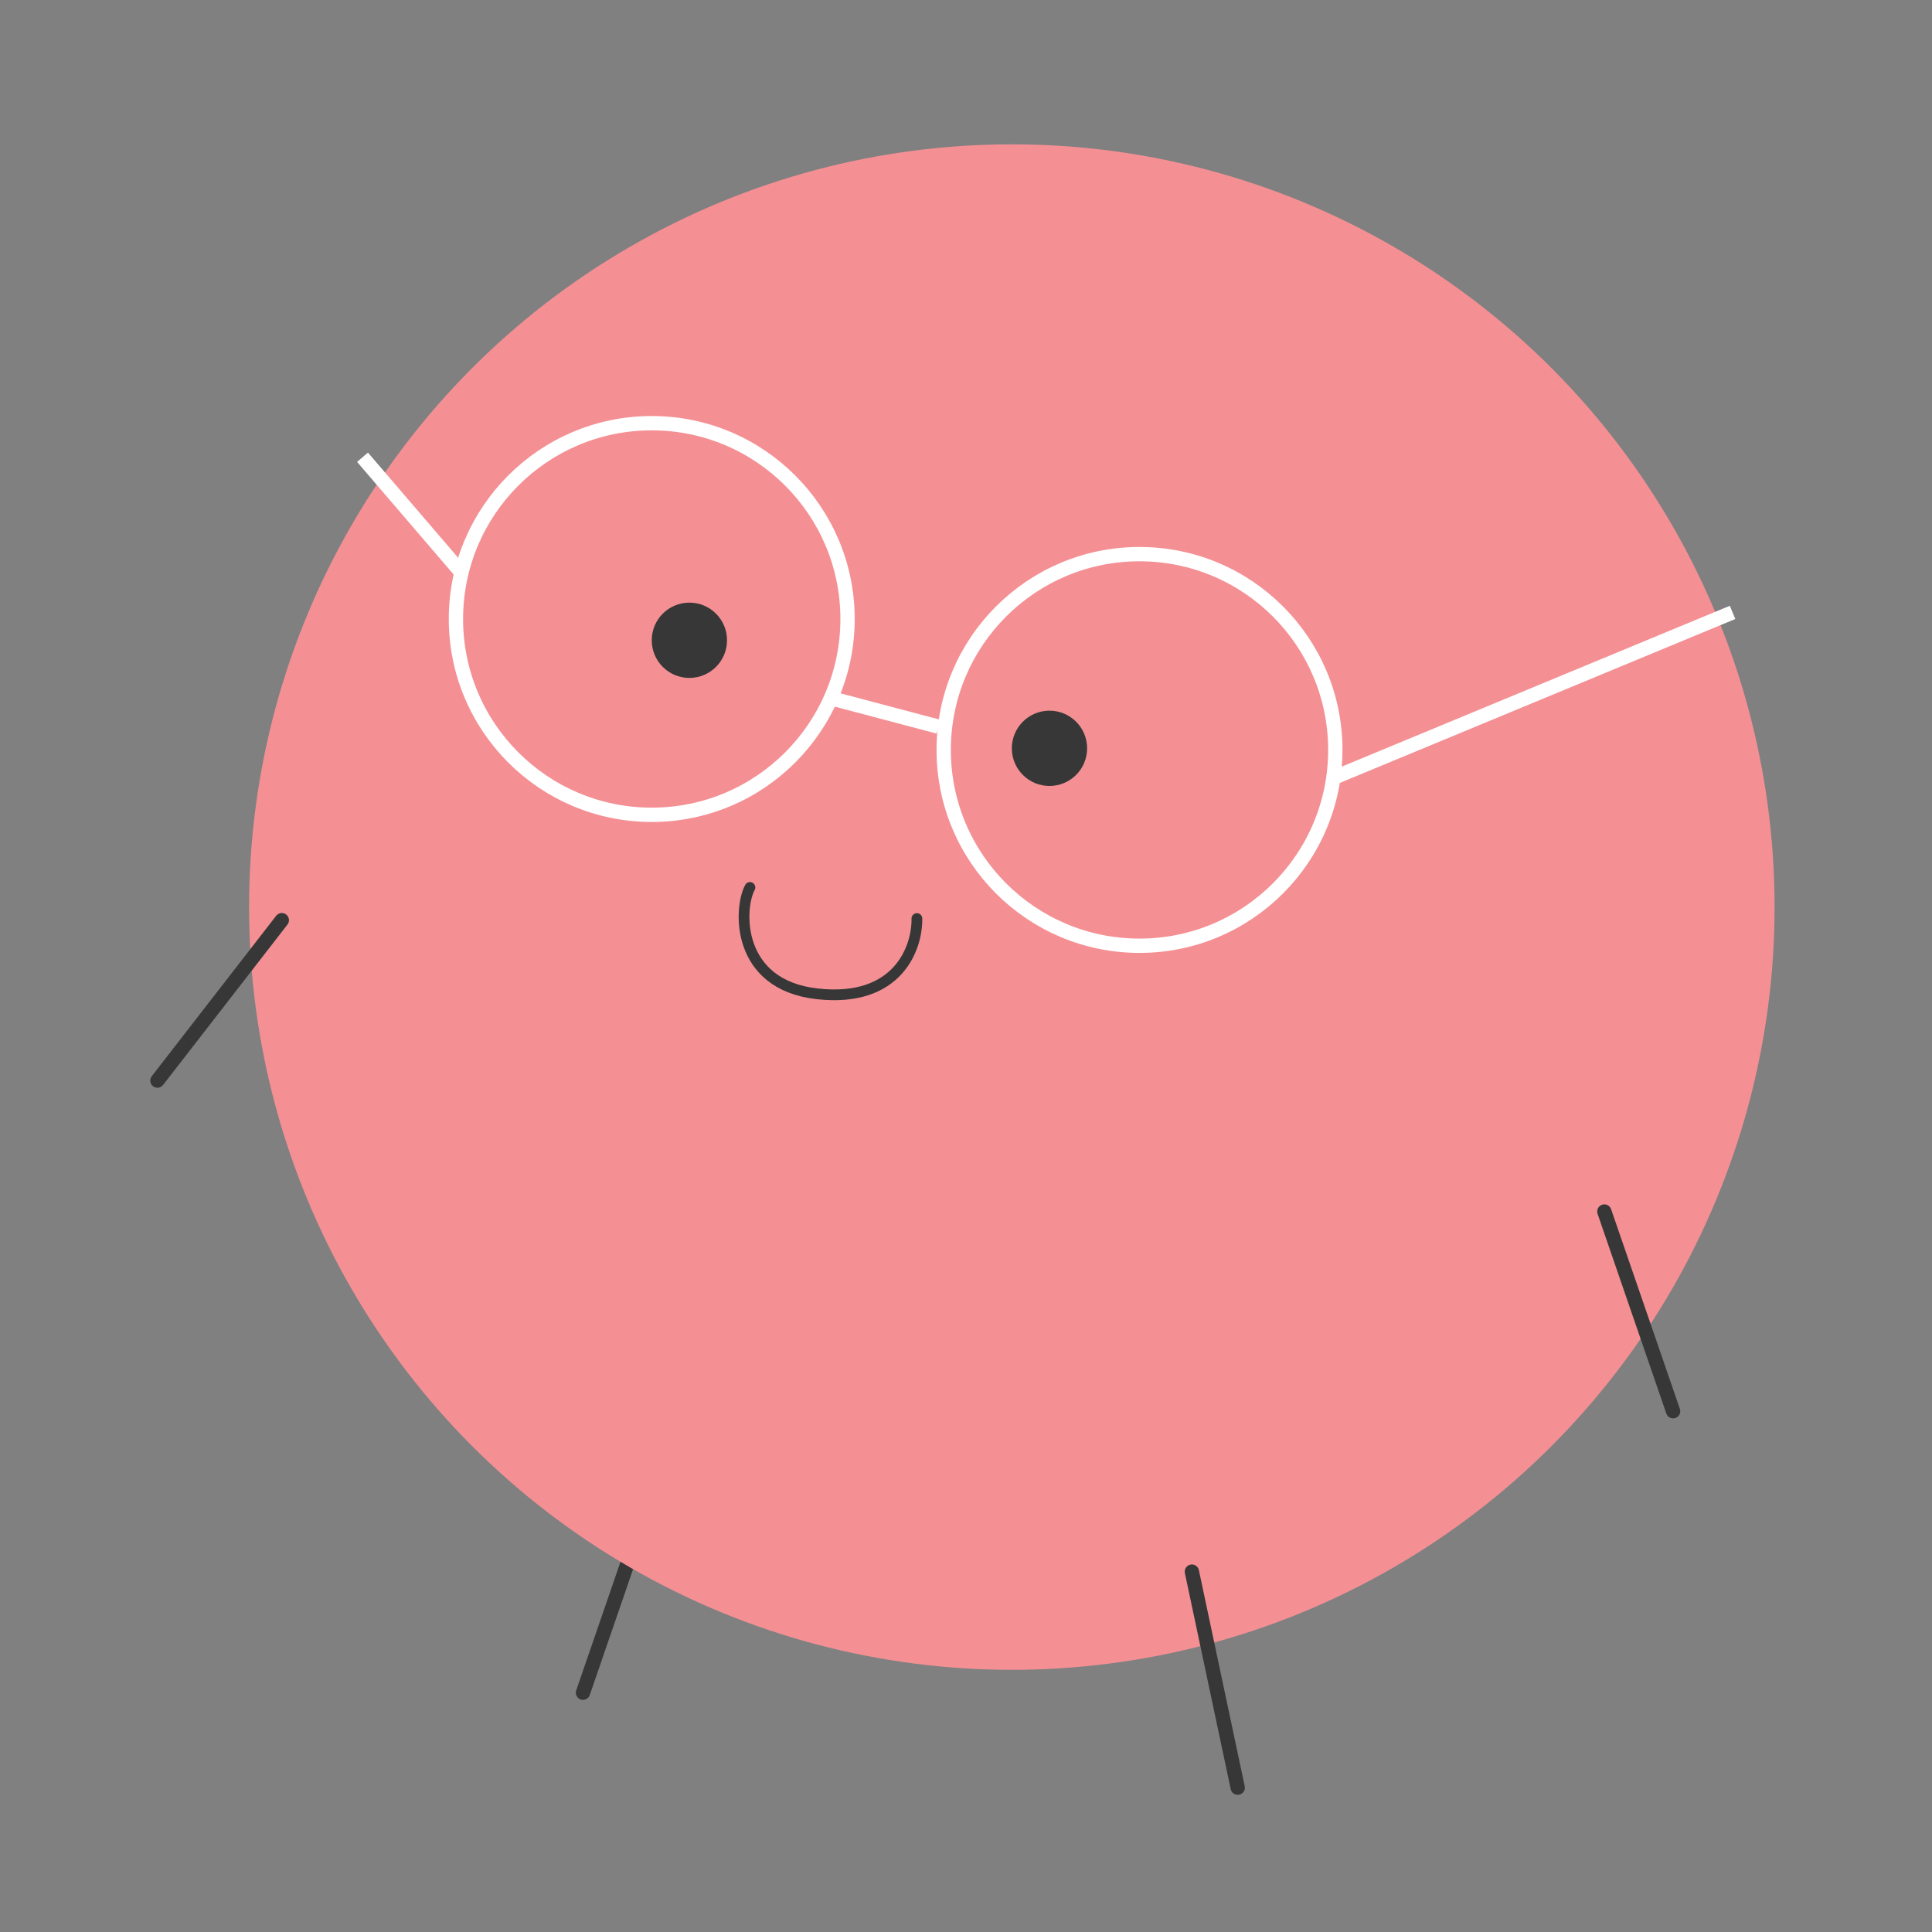 <svg width="540" height="540" viewBox="0 0 540 540" fill="none" xmlns="http://www.w3.org/2000/svg">
<rect x="0" y="0" width="540" height="540" fill="#808080" stroke="none"/>
<path d="M182.162 417.312L162.947 473.125" stroke="#373737" stroke-width="4" stroke-linecap="round"/>
<circle cx="213.19" cy="213.19" r="213.19" transform="matrix(-1 0 0 1 496 40.34)" fill="#F49094"/>
<circle cx="10.522" cy="10.522" r="10.522" transform="matrix(-1 0 0 1 203.207 168.437)" fill="#373737"/>
<circle cx="10.522" cy="10.522" r="10.522" transform="matrix(-1 0 0 1 303.854 198.632)" fill="#373737"/>
<path d="M256.275 256.733C256.428 264.815 251.06 280.339 228.368 277.777C205.677 275.215 206.409 253.988 209.611 248.04" stroke="#373737" stroke-width="3" stroke-linecap="round"/>
<line y1="-2" x2="32.181" y2="-2" transform="matrix(-0.967 -0.256 -0.256 0.967 261.765 205.036)" stroke="white" stroke-width="4"/>
<line y1="-2" x2="121.833" y2="-2" transform="matrix(-0.924 0.383 0.383 0.924 485.02 173.012)" stroke="white" stroke-width="4"/>
<line y1="-2" x2="42.178" y2="-2" transform="matrix(-0.651 -0.759 -0.759 0.651 127.263 161.117)" stroke="white" stroke-width="4"/>
<path d="M345.943 499.66L333.134 439.271" stroke="#373737" stroke-width="4" stroke-linecap="round"/>
<path d="M467.636 394.437L448.421 338.623" stroke="#373737" stroke-width="4" stroke-linecap="round"/>
<path d="M78.769 257.19L44 302.024" stroke="#373737" stroke-width="4" stroke-linecap="round"/>
<circle cx="56.729" cy="56.729" r="54.729" transform="matrix(-1 0 0 1 375.223 152.883)" stroke="white" stroke-width="4"/>
<circle cx="56.729" cy="56.729" r="54.729" transform="matrix(-1 0 0 1 238.891 116.283)" stroke="white" stroke-width="4"/>
</svg>
